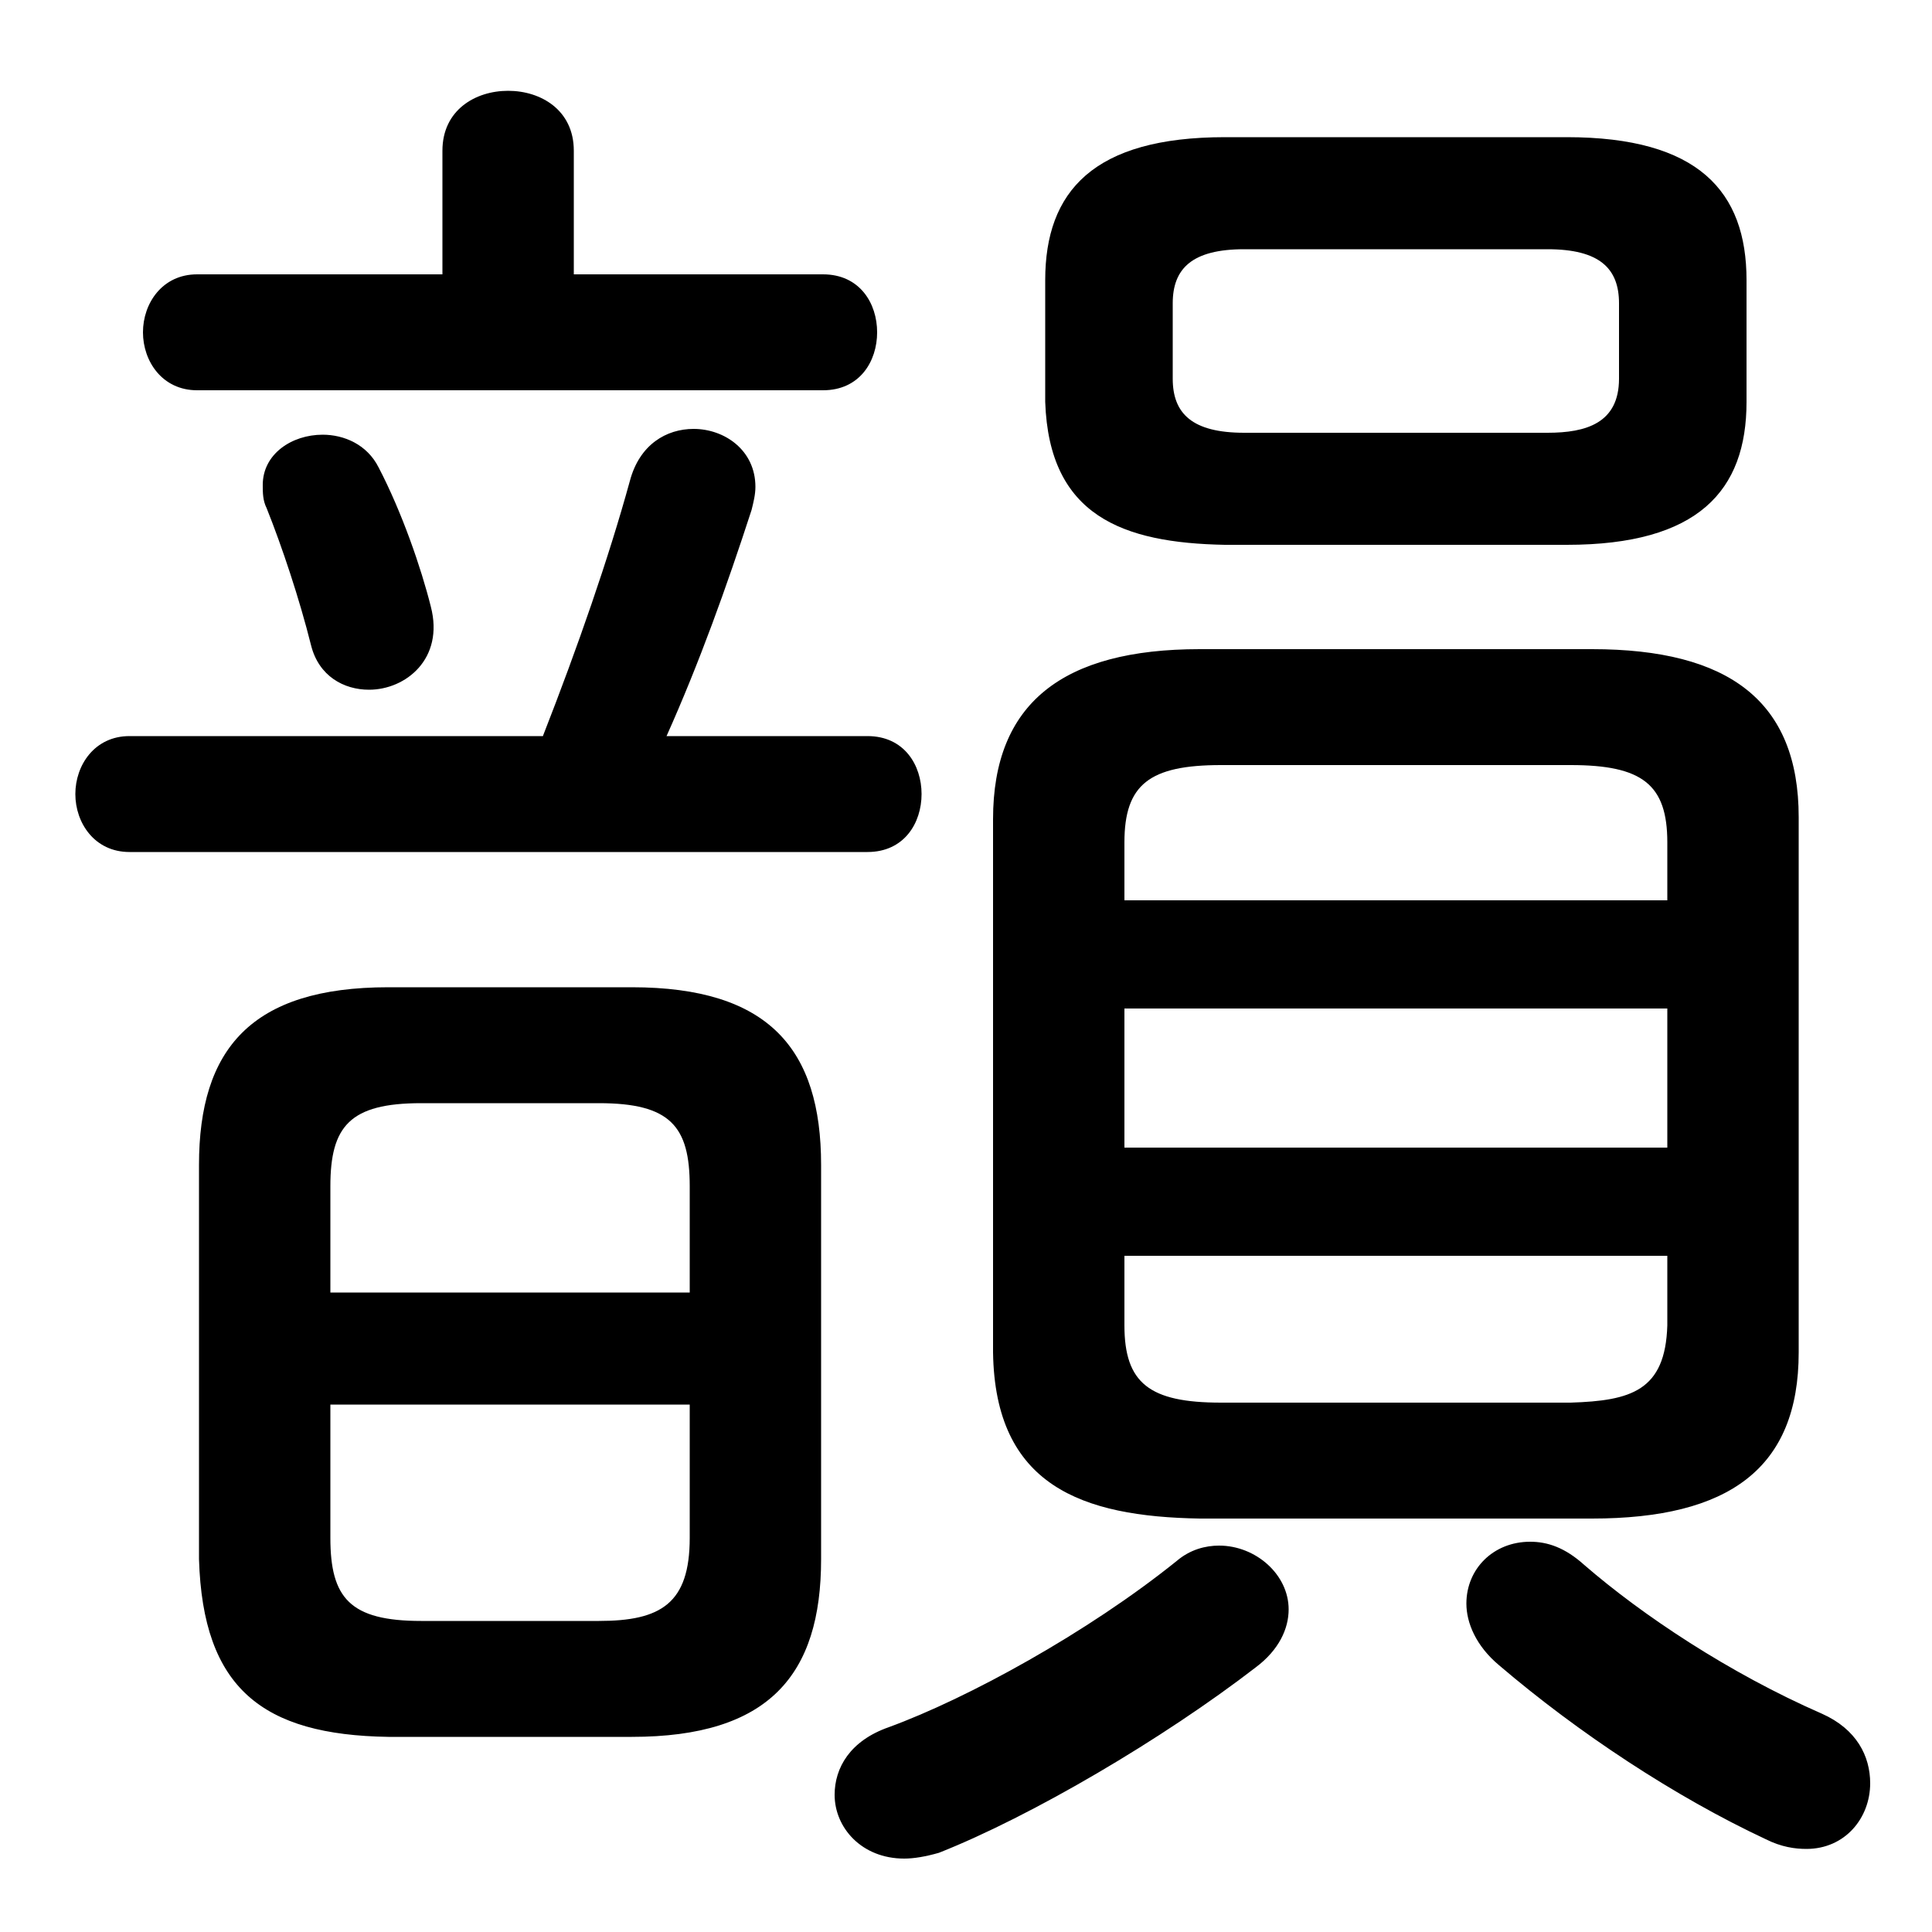 <svg xmlns="http://www.w3.org/2000/svg" viewBox="0 -44.0 50.0 50.0">
    <rect x="0" y="-44.0" width="50.0" height="50.0" fill="#808080" stroke="none"/>
    <g transform="scale(1, -1)">
        <!-- ボディの枠 -->
        <rect x="0" y="-6.0" width="50.0" height="50.0"
            stroke="white" fill="white"/>
        <!-- グリフ座標系の原点 -->
        <circle cx="0" cy="0" r="5" fill="white"/>
        <!-- グリフのアウトライン -->
        <g style="fill:black;stroke:#000000;stroke-width:0;stroke-linecap:round;stroke-linejoin:round;">
        <path d="M 40.55 29.9 C 43.95 29.9 45.2 31.3 45.2 33.6 L 45.2 36.75 C 45.2 39.05 43.95 40.45 40.55 40.45 L 31.7 40.45 C 28.3 40.45 27.05 39.05 27.05 36.75 L 27.05 33.6 C 27.15 30.65 29.05 29.95 31.7 29.9 Z M 32.2 32.8 C 30.85 32.8 30.35 33.3 30.35 34.2 L 30.35 36.15 C 30.35 37.05 30.85 37.55 32.2 37.55 L 40.05 37.55 C 41.4 37.55 41.9 37.05 41.9 36.15 L 41.9 34.2 C 41.9 33.05 41.05 32.8 40.05 32.8 Z M 41.2 4.7 C 44.75 4.7 46.55 6.0 46.55 9.0 L 46.55 22.85 C 46.55 25.85 44.75 27.2 41.2 27.2 L 31.05 27.2 C 27.5 27.2 25.7 25.8 25.7 22.8 L 25.7 9.0 C 25.75 5.55 28.0 4.75 31.05 4.7 Z M 31.6 7.7 C 29.75 7.7 29.1 8.2 29.1 9.7 L 29.1 11.5 L 43.15 11.5 L 43.15 9.7 C 43.1 8.0 42.2 7.75 40.65 7.7 Z M 29.1 17.9 L 43.15 17.9 L 43.15 14.3 L 29.1 14.3 Z M 43.15 20.7 L 29.1 20.7 L 29.1 22.2 C 29.1 23.7 29.75 24.2 31.6 24.2 L 40.65 24.2 C 42.5 24.2 43.15 23.7 43.15 22.2 Z M 16.35 -0.95 C 19.9 -0.95 21.25 0.65 21.25 3.65 L 21.25 13.85 C 21.25 16.85 19.9 18.45 16.35 18.45 L 10.05 18.45 C 6.5 18.45 5.15 16.85 5.15 13.85 L 5.15 3.65 C 5.25 0.3 6.8 -0.9 10.05 -0.95 Z M 10.9 2.05 C 9.05 2.05 8.55 2.65 8.55 4.2 L 8.55 7.65 L 17.85 7.65 L 17.85 4.2 C 17.85 2.5 17.1 2.05 15.5 2.05 Z M 17.85 10.55 L 8.55 10.55 L 8.55 13.3 C 8.55 14.85 9.05 15.45 10.9 15.45 L 15.5 15.45 C 17.35 15.45 17.85 14.85 17.85 13.3 Z M 14.85 36.9 L 14.85 40.1 C 14.85 41.15 14.0 41.65 13.15 41.65 C 12.3 41.65 11.45 41.15 11.45 40.1 L 11.45 36.9 L 5.1 36.9 C 4.2 36.9 3.7 36.15 3.7 35.4 C 3.7 34.65 4.2 33.9 5.1 33.9 L 21.3 33.9 C 22.25 33.9 22.7 34.65 22.7 35.4 C 22.7 36.15 22.25 36.9 21.3 36.9 Z M 17.25 24.95 C 18.1 26.85 18.8 28.8 19.45 30.8 C 19.5 31.0 19.55 31.2 19.55 31.4 C 19.55 32.35 18.75 32.9 17.95 32.9 C 17.25 32.9 16.55 32.5 16.3 31.55 C 15.75 29.55 14.95 27.25 14.05 24.95 L 3.35 24.95 C 2.45 24.95 1.95 24.2 1.95 23.45 C 1.95 22.7 2.45 21.95 3.35 21.95 L 22.45 21.95 C 23.4 21.95 23.85 22.7 23.85 23.45 C 23.85 24.2 23.4 24.95 22.45 24.95 Z M 30.45 3.6 C 28.15 1.75 25.05 0.05 23.0 -0.7 C 22.0 -1.05 21.6 -1.75 21.6 -2.45 C 21.6 -3.3 22.3 -4.1 23.4 -4.1 C 23.65 -4.1 23.95 -4.05 24.3 -3.95 C 26.7 -3.0 30.1 -1.0 32.5 0.85 C 33.1 1.3 33.35 1.85 33.35 2.35 C 33.35 3.25 32.5 4.0 31.55 4.0 C 31.2 4.0 30.8 3.9 30.45 3.6 Z M 47.15 -0.35 C 44.75 0.7 42.5 2.2 41.0 3.5 C 40.5 3.95 40.05 4.1 39.6 4.1 C 38.65 4.1 37.95 3.4 37.95 2.5 C 37.95 2.0 38.2 1.4 38.8 0.9 C 40.85 -0.85 43.35 -2.5 45.7 -3.6 C 46.1 -3.8 46.45 -3.85 46.75 -3.85 C 47.75 -3.85 48.4 -3.05 48.4 -2.15 C 48.4 -1.45 48.05 -0.75 47.15 -0.35 Z M 9.8 31.9 C 9.5 32.5 8.9 32.75 8.35 32.75 C 7.55 32.75 6.8 32.25 6.8 31.45 C 6.8 31.25 6.8 31.05 6.9 30.85 C 7.3 29.85 7.75 28.5 8.05 27.3 C 8.25 26.5 8.9 26.15 9.55 26.15 C 10.5 26.15 11.5 26.95 11.15 28.3 C 10.9 29.3 10.4 30.75 9.8 31.9 Z"/>
    </g>
    </g>
</svg>
